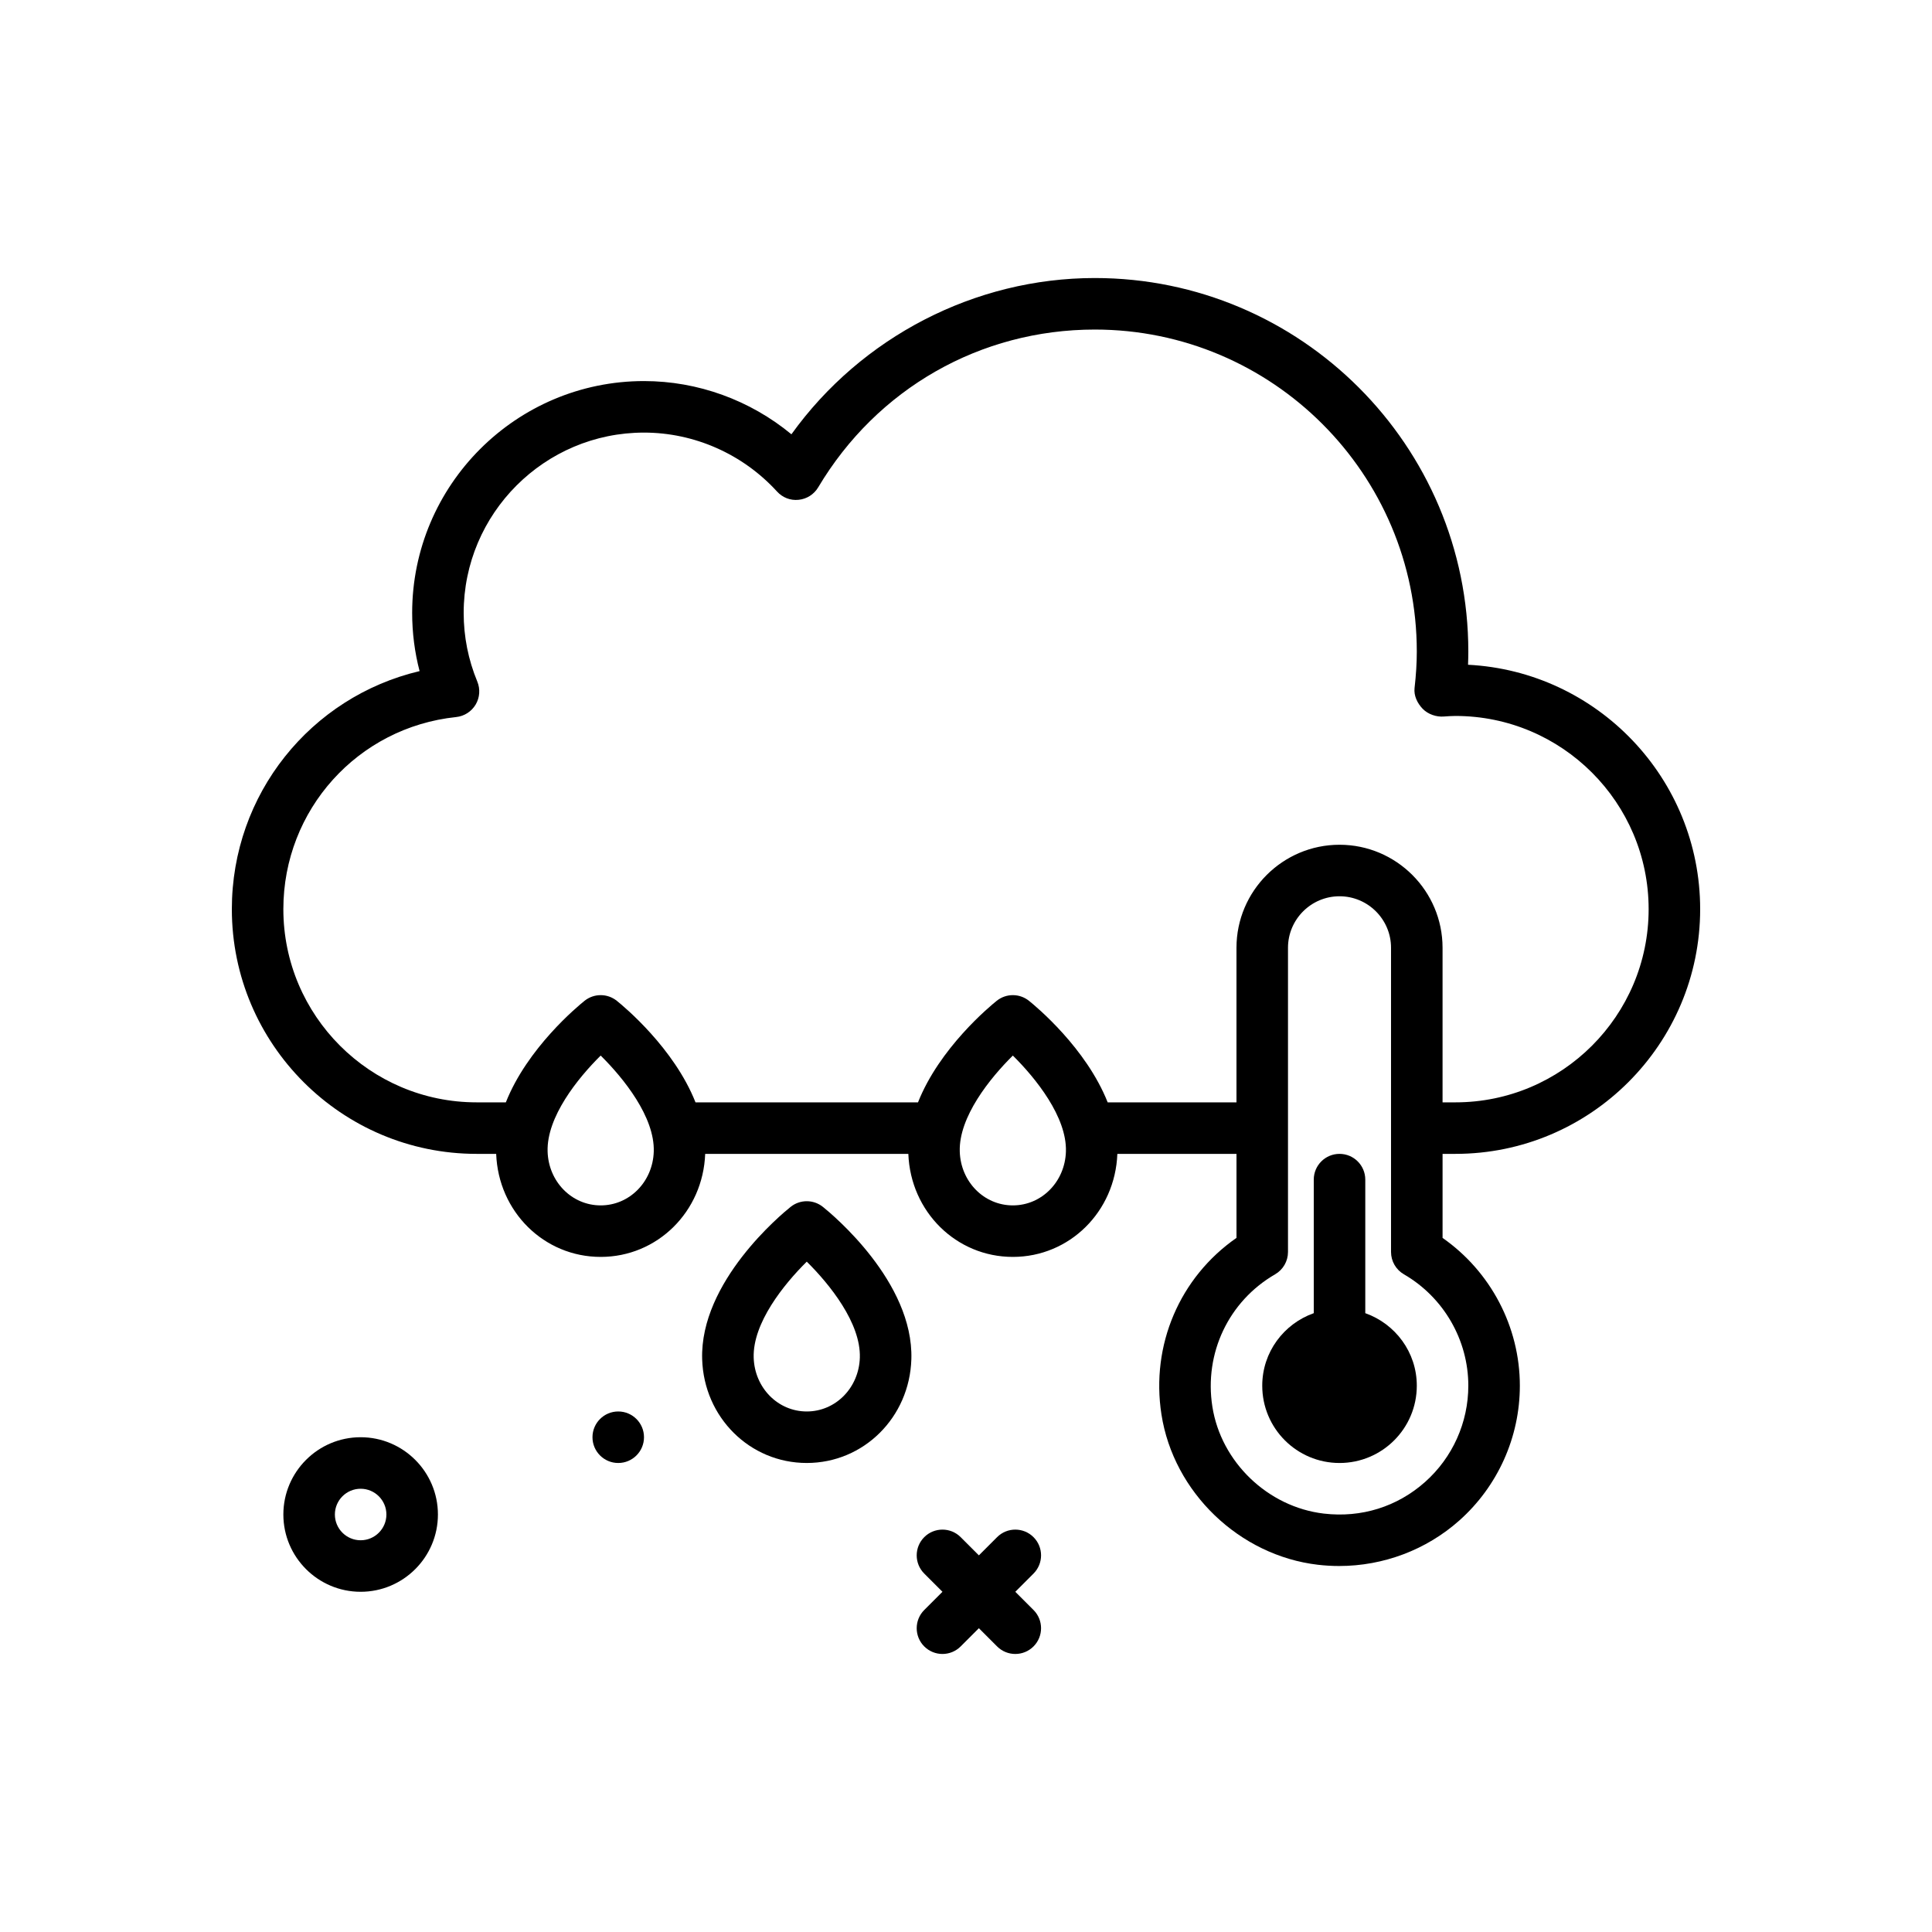 <svg id="weather" enable-background="new 0 0 300 300" height="512" viewBox="0 0 300 300" width="512" xmlns="http://www.w3.org/2000/svg"><g><path d="m56 223.172c-6.617 0-12 5.383-12 12s5.383 12 12 12 12-5.383 12-12-5.383-12-12-12zm0 16c-2.207 0-4-1.795-4-4s1.793-4 4-4 4 1.795 4 4-1.793 4-4 4z"/><circle cx="96" cy="223.172" r="4"/><path d="m160.484 238.688c-1.562-1.562-4.094-1.562-5.656 0l-2.828 2.828-2.828-2.828c-1.562-1.562-4.094-1.562-5.656 0s-1.562 4.094 0 5.656l2.828 2.828-2.828 2.828c-1.562 1.562-1.562 4.094 0 5.656.781.781 1.805 1.172 2.828 1.172s2.047-.391 2.828-1.172l2.828-2.828 2.828 2.828c.781.781 1.805 1.172 2.828 1.172s2.047-.391 2.828-1.172c1.562-1.562 1.562-4.094 0-5.656l-2.828-2.828 2.828-2.828c1.563-1.563 1.563-4.094 0-5.656z"/><path d="m226 179.172c20.953 0 38-17.047 38-38 0-20.297-15.992-36.928-36.043-37.949.027-.697.043-1.379.043-2.051 0-31.98-26.02-58-58-58-18.652 0-36.277 9.186-47.109 24.264-6.414-5.299-14.523-8.264-22.891-8.264-19.852 0-36 16.15-36 36 0 3.07.387 6.096 1.152 9.037-16.922 4.002-29.152 19.115-29.152 36.963 0 20.953 17.047 38 38 38h3.046c.335 8.98 7.432 16 16.227 16s15.892-7.02 16.227-16h31.546c.335 8.98 7.432 16 16.227 16s15.892-7.02 16.227-16h18.5v13.045c-8.797 6.113-13.332 16.627-11.652 27.418 1.879 12.094 12.094 21.908 24.285 23.34 1.102.129 2.207.193 3.305.193 6.859 0 13.523-2.494 18.664-7.068 5.973-5.312 9.398-12.939 9.398-20.928 0-9.152-4.543-17.744-12-22.951v-13.049zm-124.484-.363c-.141 4.689-3.762 8.363-8.242 8.363s-8.102-3.674-8.242-8.365c-.164-5.357 4.676-11.375 8.242-14.9 3.566 3.525 8.406 9.543 8.242 14.9zm64 0c-.141 4.689-3.762 8.363-8.242 8.363s-8.102-3.674-8.242-8.365c-.164-5.357 4.676-11.375 8.242-14.9 3.566 3.525 8.406 9.543 8.242 14.9zm6.483-7.637c-3.332-8.42-11.109-14.879-12.225-15.771-1.461-1.168-3.539-1.168-5 0-1.116.893-8.893 7.352-12.225 15.771h-34.55c-3.332-8.42-11.109-14.879-12.225-15.771-1.461-1.168-3.539-1.168-5 0-1.116.893-8.893 7.352-12.225 15.771h-4.549c-16.543 0-30-13.457-30-30 0-15.402 11.535-28.227 26.836-29.83 1.254-.131 2.371-.848 3.02-1.93.645-1.084.742-2.408.262-3.574-1.407-3.402-2.118-6.99-2.118-10.666 0-15.439 12.562-28 28-28 7.82 0 15.348 3.336 20.66 9.154.852.932 2.066 1.422 3.359 1.281 1.258-.127 2.383-.846 3.031-1.934 9.13-15.341 25.184-24.501 42.95-24.501 27.57 0 50 22.43 50 50 0 1.752-.113 3.605-.348 5.672-.133 1.18.43 2.348 1.25 3.205.824.857 2.133 1.314 3.332 1.209.586-.041 1.168-.086 1.766-.086 16.543 0 30 13.457 30 30s-13.457 30-30 30h-2v-24c0-8.822-7.176-16-16-16s-16 7.178-16 16v24zm56.001 44c0 5.705-2.445 11.154-6.715 14.949-4.328 3.846-9.891 5.59-15.723 4.908-8.691-1.02-15.969-8.012-17.309-16.625-1.293-8.293 2.535-16.354 9.75-20.533 1.234-.715 1.996-2.033 1.996-3.461v-47.238c0-4.412 3.59-8 8-8s8 3.588 8 8v47.238c0 1.428.762 2.746 1.996 3.461 6.173 3.574 10.005 10.203 10.005 17.301z"/><path d="m127.773 187.4c-1.461-1.168-3.539-1.168-5 0-1.445 1.156-14.105 11.641-13.742 23.65.273 9.039 7.406 16.121 16.242 16.121s15.969-7.082 16.242-16.121c.364-12.009-12.296-22.493-13.742-23.65zm5.743 23.409c-.141 4.689-3.762 8.363-8.242 8.363s-8.102-3.674-8.242-8.365c-.164-5.357 4.676-11.375 8.242-14.9 3.566 3.525 8.406 9.543 8.242 14.9z"/><path d="m212 203.907v-20.735c0-2.209-1.789-4-4-4s-4 1.791-4 4v20.735c-4.65 1.653-8 6.048-8 11.265 0 6.627 5.373 12 12 12s12-5.373 12-12c0-5.217-3.35-9.612-8-11.265z"/></g></svg>